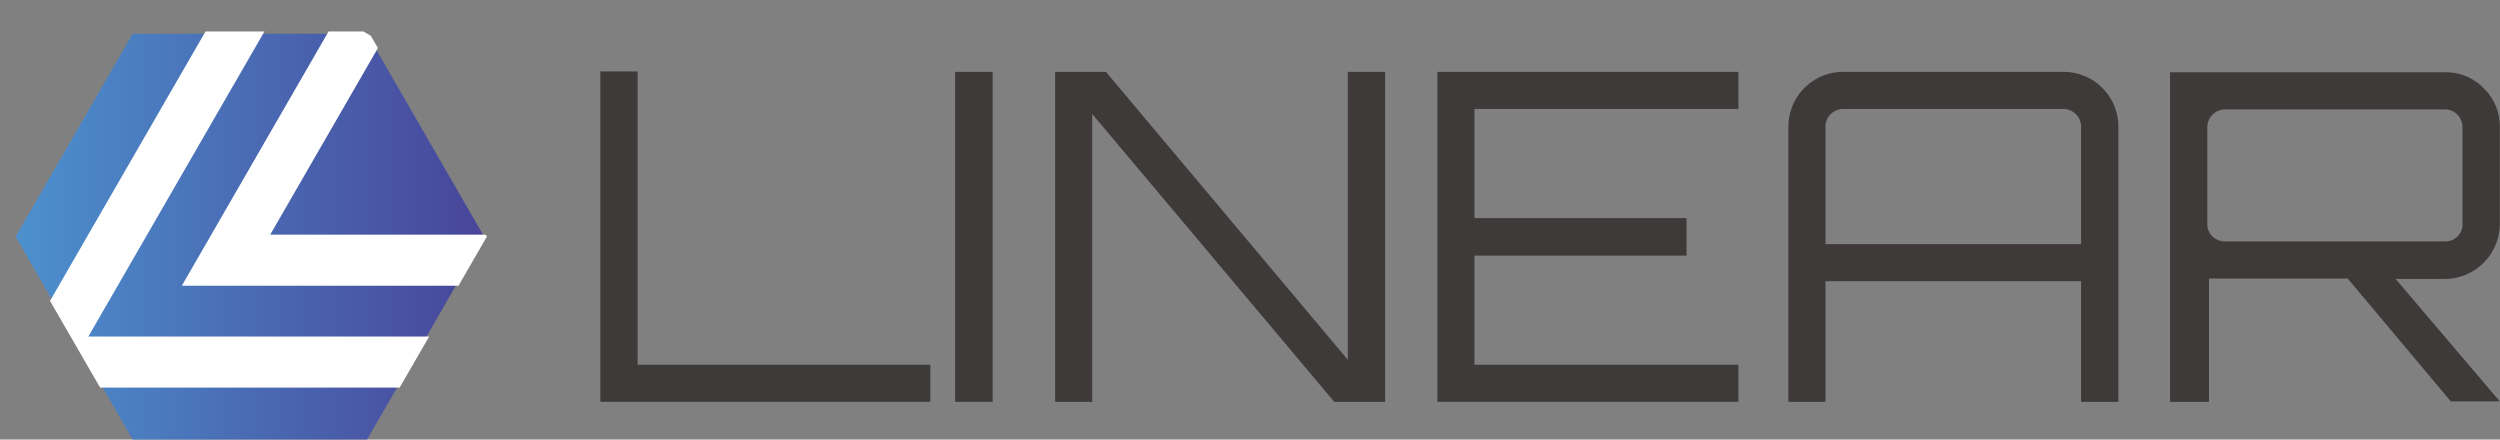 <svg xmlns="http://www.w3.org/2000/svg" xmlns:xlink="http://www.w3.org/1999/xlink" viewBox="0 0 120.01 21.1"><rect x="0" y="0" width="120.01" height="21.1" fill="#808080" stroke="none"/><defs><style>.a,.f{fill:none;}.b{fill:#3e3a39;}.c{clip-path:url(#a);}.d{fill:url(#b);}.e{clip-path:url(#c);}.f{stroke:#fff;stroke-miterlimit:10;stroke-width:2.45px;}</style><clipPath id="a"><polygon class="a" points="6.37 1.62 0.75 11.36 6.37 21.1 17.62 21.1 23.24 11.36 17.62 1.62 6.37 1.62"/></clipPath><linearGradient id="b" x1="-181.82" y1="155.12" x2="-180.82" y2="155.12" gradientTransform="matrix(22.5, 0, 0, -22.5, 4091.04, 3501.04)" gradientUnits="userSpaceOnUse"><stop offset="0" stop-color="#fff"/><stop offset="0" stop-color="#4c93d0"/><stop offset="1" stop-color="#48479b"/></linearGradient><clipPath id="c"><polygon class="a" points="6.31 1.51 0.62 11.36 6.31 21.21 17.68 21.21 23.37 11.36 17.68 1.51 6.31 1.51"/></clipPath></defs><title>アセット 1</title><polygon class="b" points="28.82 19.29 28.82 3.43 30.61 3.43 30.61 17.51 44.66 17.51 44.66 19.29 28.82 19.29"/><rect class="b" x="45.85" y="3.45" width="1.8" height="15.84"/><polygon class="b" points="50.65 19.29 50.65 3.45 53.09 3.45 64.7 17.27 64.7 3.45 66.49 3.45 66.49 19.29 64.05 19.29 52.43 5.47 52.43 19.29 50.65 19.29"/><polygon class="b" points="69 19.29 69 3.45 83.45 3.45 83.45 5.23 70.78 5.23 70.78 10.47 80.96 10.47 80.96 12.27 70.78 12.27 70.78 17.51 83.45 17.51 83.45 19.29 69 19.29"/><path class="b" d="M85.85,19.29V6.09a2.63,2.63,0,0,1,2.64-2.64H99.05a2.63,2.63,0,0,1,2.64,2.64v13.2H99.9V13.5H87.63v5.79Zm1.78-7.57H99.9V6.09a.84.84,0,0,0-.25-.61.86.86,0,0,0-.6-.25H88.49a.86.86,0,0,0-.61.25.84.84,0,0,0-.25.61Z"/><path class="b" d="M104.17,19.29V3.47h13.2a2.51,2.51,0,0,1,1.87.78A2.53,2.53,0,0,1,120,6.11v4.64a2.65,2.65,0,0,1-2.64,2.64H115l5,5.88v0h-2.35l-4.95-5.9-6.66,0v5.92Zm2.64-7.7h10.56a.83.83,0,0,0,.6-.24.81.81,0,0,0,.24-.6V6.11a.85.85,0,0,0-.24-.6.81.81,0,0,0-.6-.26H106.81a.83.83,0,0,0-.6.26.82.82,0,0,0-.25.6v4.64a.79.79,0,0,0,.25.6.85.85,0,0,0,.6.24"/><g class="c"><rect class="d" x="0.75" y="1.62" width="22.5" height="19.48"/></g><g class="e"><polyline class="f" points="21.48 17.38 2.12 17.38 11.8 0.61"/><polyline class="f" points="17.25 1.4 10.85 12.49 23.72 12.49"/></g></svg>